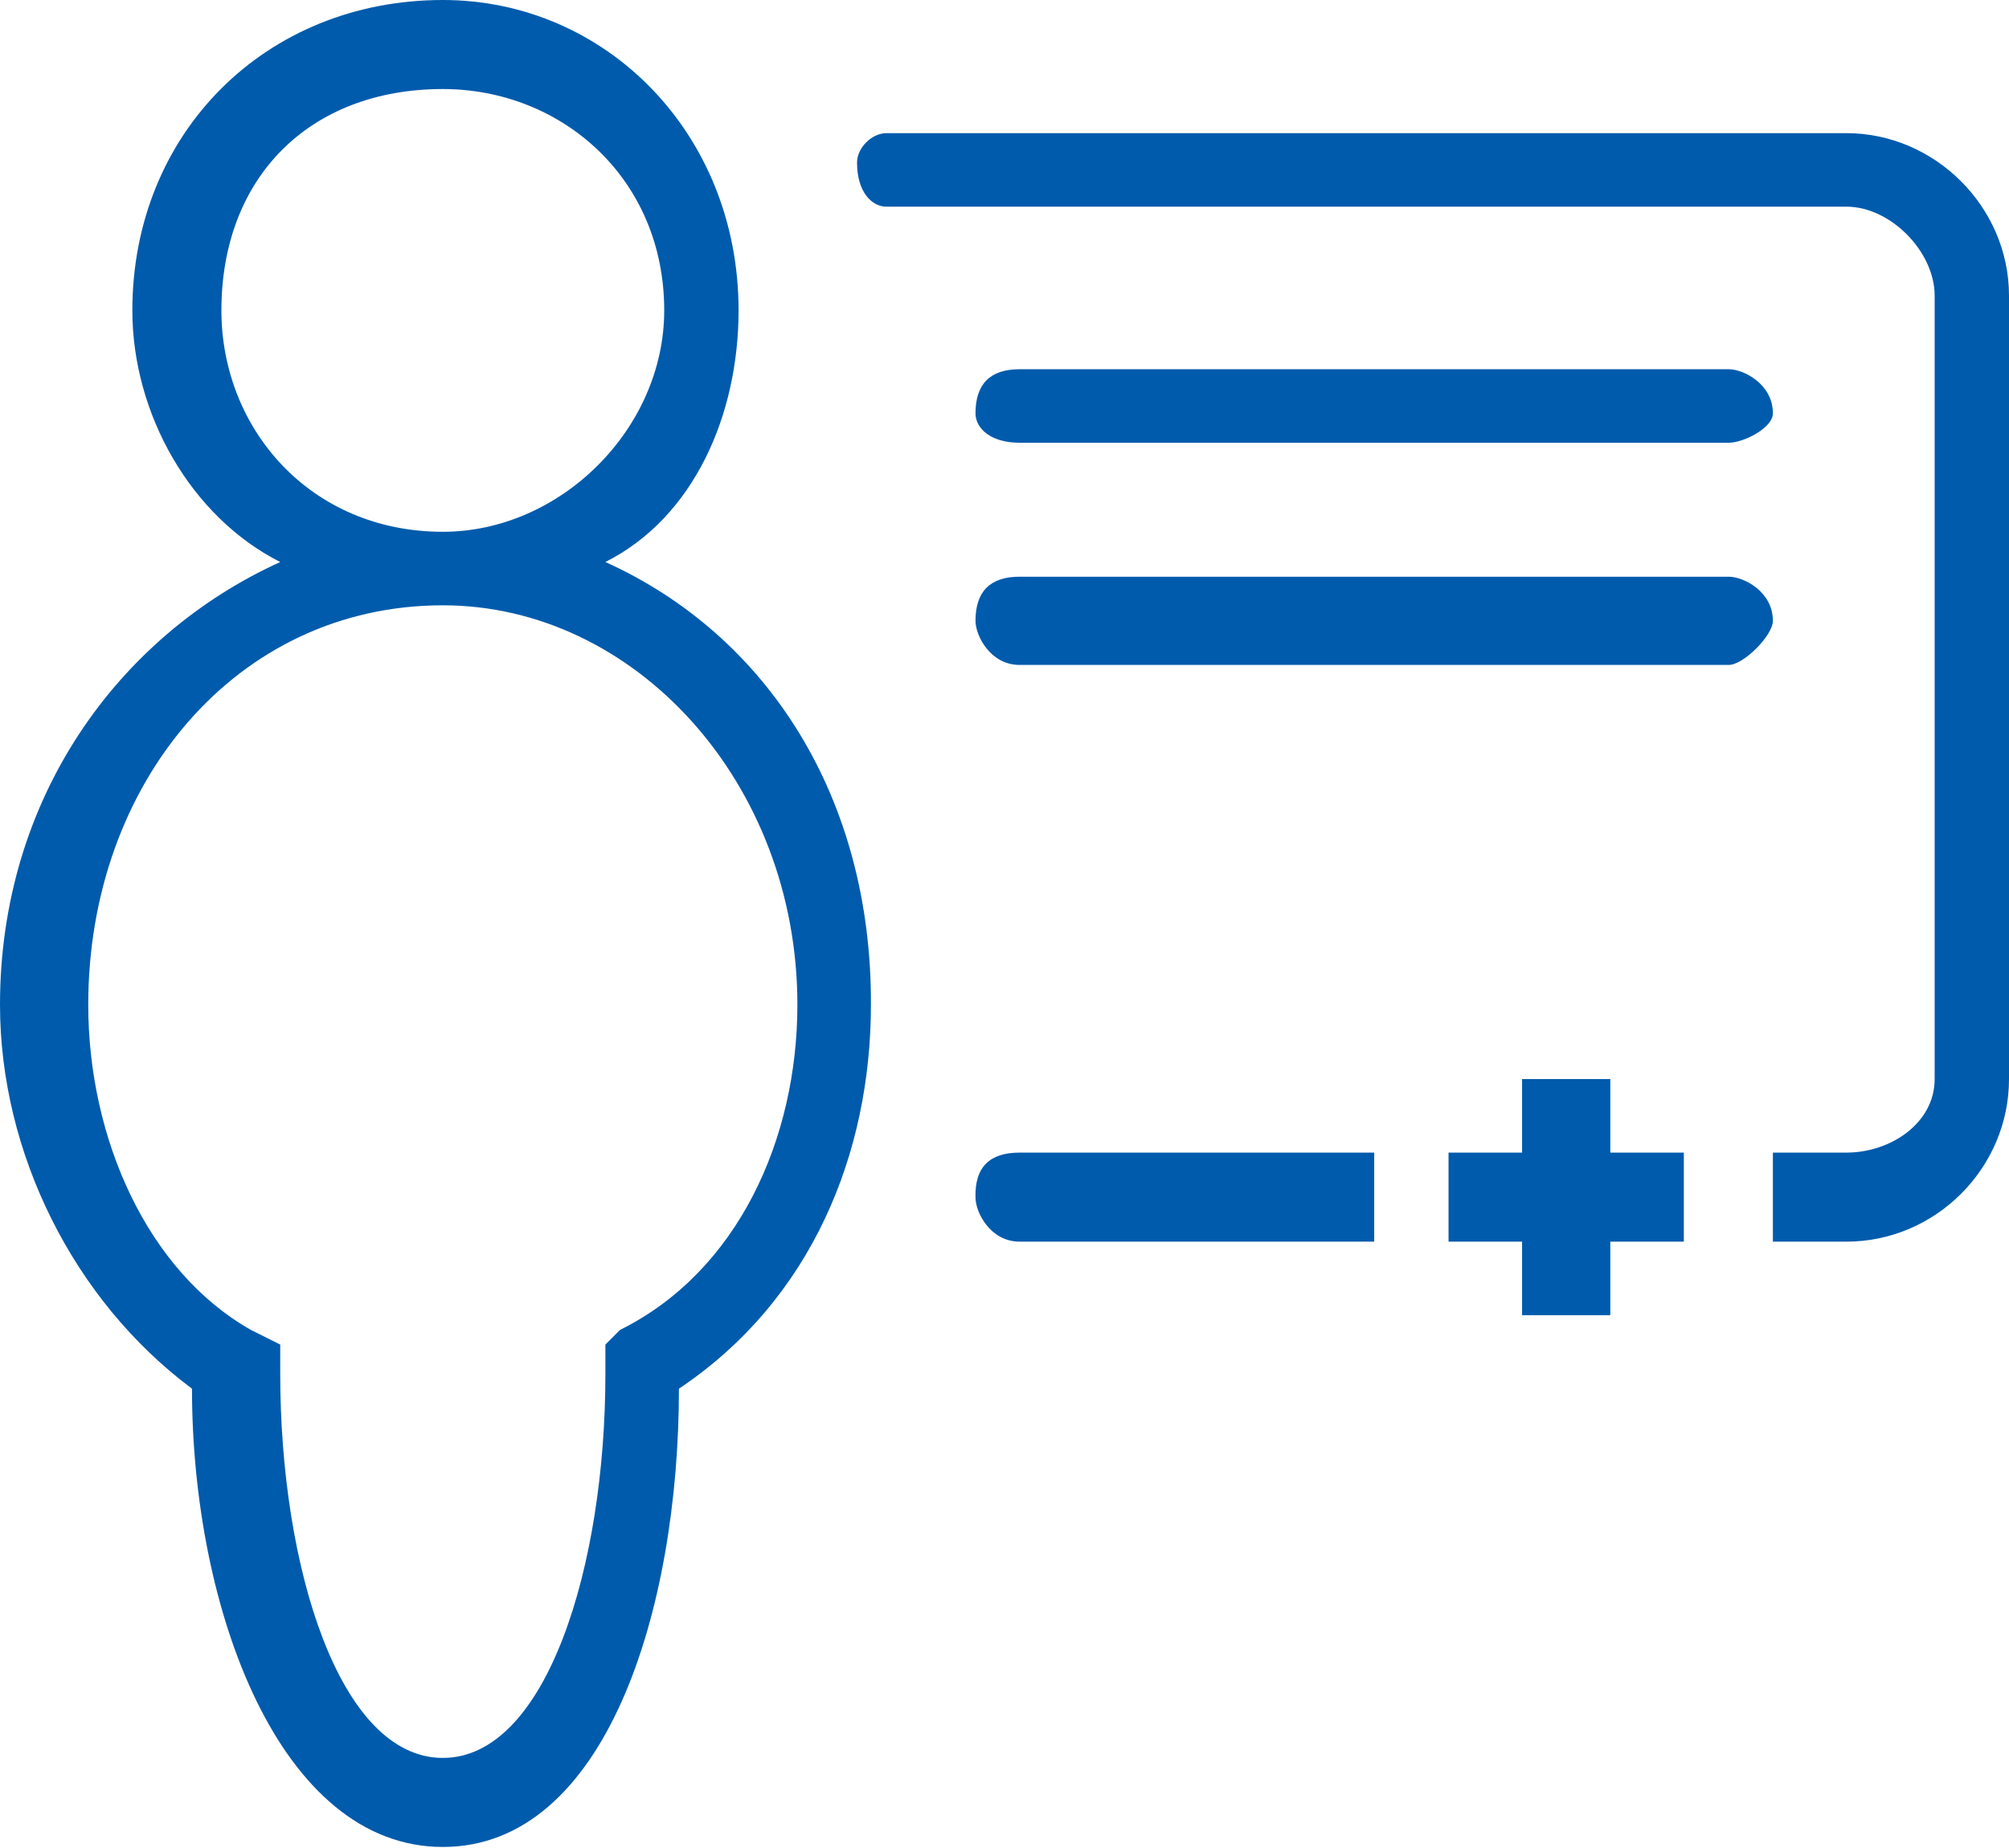 <svg xmlns="http://www.w3.org/2000/svg" viewBox="0 0 245.9 226.2">
<style type="text/css">
	.st0{fill-rule:evenodd;clip-rule:evenodd;fill:#005BAC;}
</style>
<defs>
</defs>
<path class="st0" d="M74.1,68.8C85,63.3,90.4,50.7,90.4,38c0-21.7-16.3-38-36.2-38c-21.7,0-38,16.3-38,38c0,12.7,7.2,25.3,18.1,30.8
	C14.5,77.8,0,97.7,0,123c0,18.1,9,36.2,23.5,47c0,27.1,10.8,56.1,30.7,56.1s28.9-28.9,28.9-56.1c16.3-10.9,23.5-28.9,23.5-47
	C106.7,97.7,94,77.8,74.1,68.8L74.1,68.8z M27.1,38c0-16.3,10.8-27.1,27.1-27.1c14.5,0,27.1,10.9,27.1,27.1
	c0,14.5-12.7,27.1-27.1,27.1C38,65.1,27.1,52.5,27.1,38L27.1,38z M75.9,162.8c-1.8,1.8-1.8,1.8-1.8,1.8c0,3.6,0,3.6,0,3.6
	c0,23.5-7.2,47-19.9,47s-19.9-23.5-19.9-47c0-3.6,0-3.6,0-3.6c-3.6-1.8-3.6-1.8-3.6-1.8c-12.7-7.2-19.9-23.5-19.9-39.8
	c0-27.1,18.1-48.9,43.4-48.9c23.5,0,43.4,21.7,43.4,48.9C97.6,139.3,90.4,155.6,75.9,162.8 M211.6,45.2c1.8,0,5.4,1.8,5.4,5.4
	c0,1.8-3.6,3.6-5.4,3.6c0,0,0,0-86.8,0c-3.6,0-5.4-1.8-5.4-3.6c0-3.6,1.8-5.4,5.4-5.4C124.8,45.2,124.8,45.2,211.6,45.2 M226,16.3
	c10.8,0,19.9,9,19.9,19.9c0,0,0,0,0,95.9c0,10.9-9,19.9-19.9,19.9c0,0,0,0-7.2,0c0,0,0,0-1.8,0c0,0,0,0,0-10.9c0,0,0,0,1.8,0
	c0,0,0,0,7.2,0c5.4,0,10.8-3.6,10.8-9c0,0,0,0,0-95.9c0-5.4-5.4-10.9-10.8-10.9c0,0,0,0-23.5,0c0,0,0,0-88.6,0c0,0,0,0-5.4,0
	c-1.8,0-3.6-1.8-3.6-5.4c0-1.8,1.8-3.6,3.6-3.6c0,0,0,0,5.4,0c0,0,0,0,88.6,0C202.5,16.3,202.5,16.3,226,16.3 M211.6,70.6
	c1.8,0,5.4,1.8,5.4,5.4c0,1.8-3.6,5.4-5.4,5.4c0,0,0,0-86.8,0c-3.6,0-5.4-3.6-5.4-5.4c0-3.6,1.8-5.4,5.4-5.4
	C124.8,70.6,124.8,70.6,211.6,70.6 M124.8,141.1L124.8,141.1h5.4c0,0,0,0,38,0c0,0,0,0,0,10.9c0,0,0,0-38,0c0,0,0,0-5.4,0
	c-3.6,0-5.4-3.6-5.4-5.4C119.3,142.9,121.1,141.1,124.8,141.1L124.8,141.1z M197.1,132.1L197.1,132.1v9h9V152h-9v9h-10.8v-9h-9
	v-10.9h9v-9H197.1L197.1,132.1z"/>
</svg>
